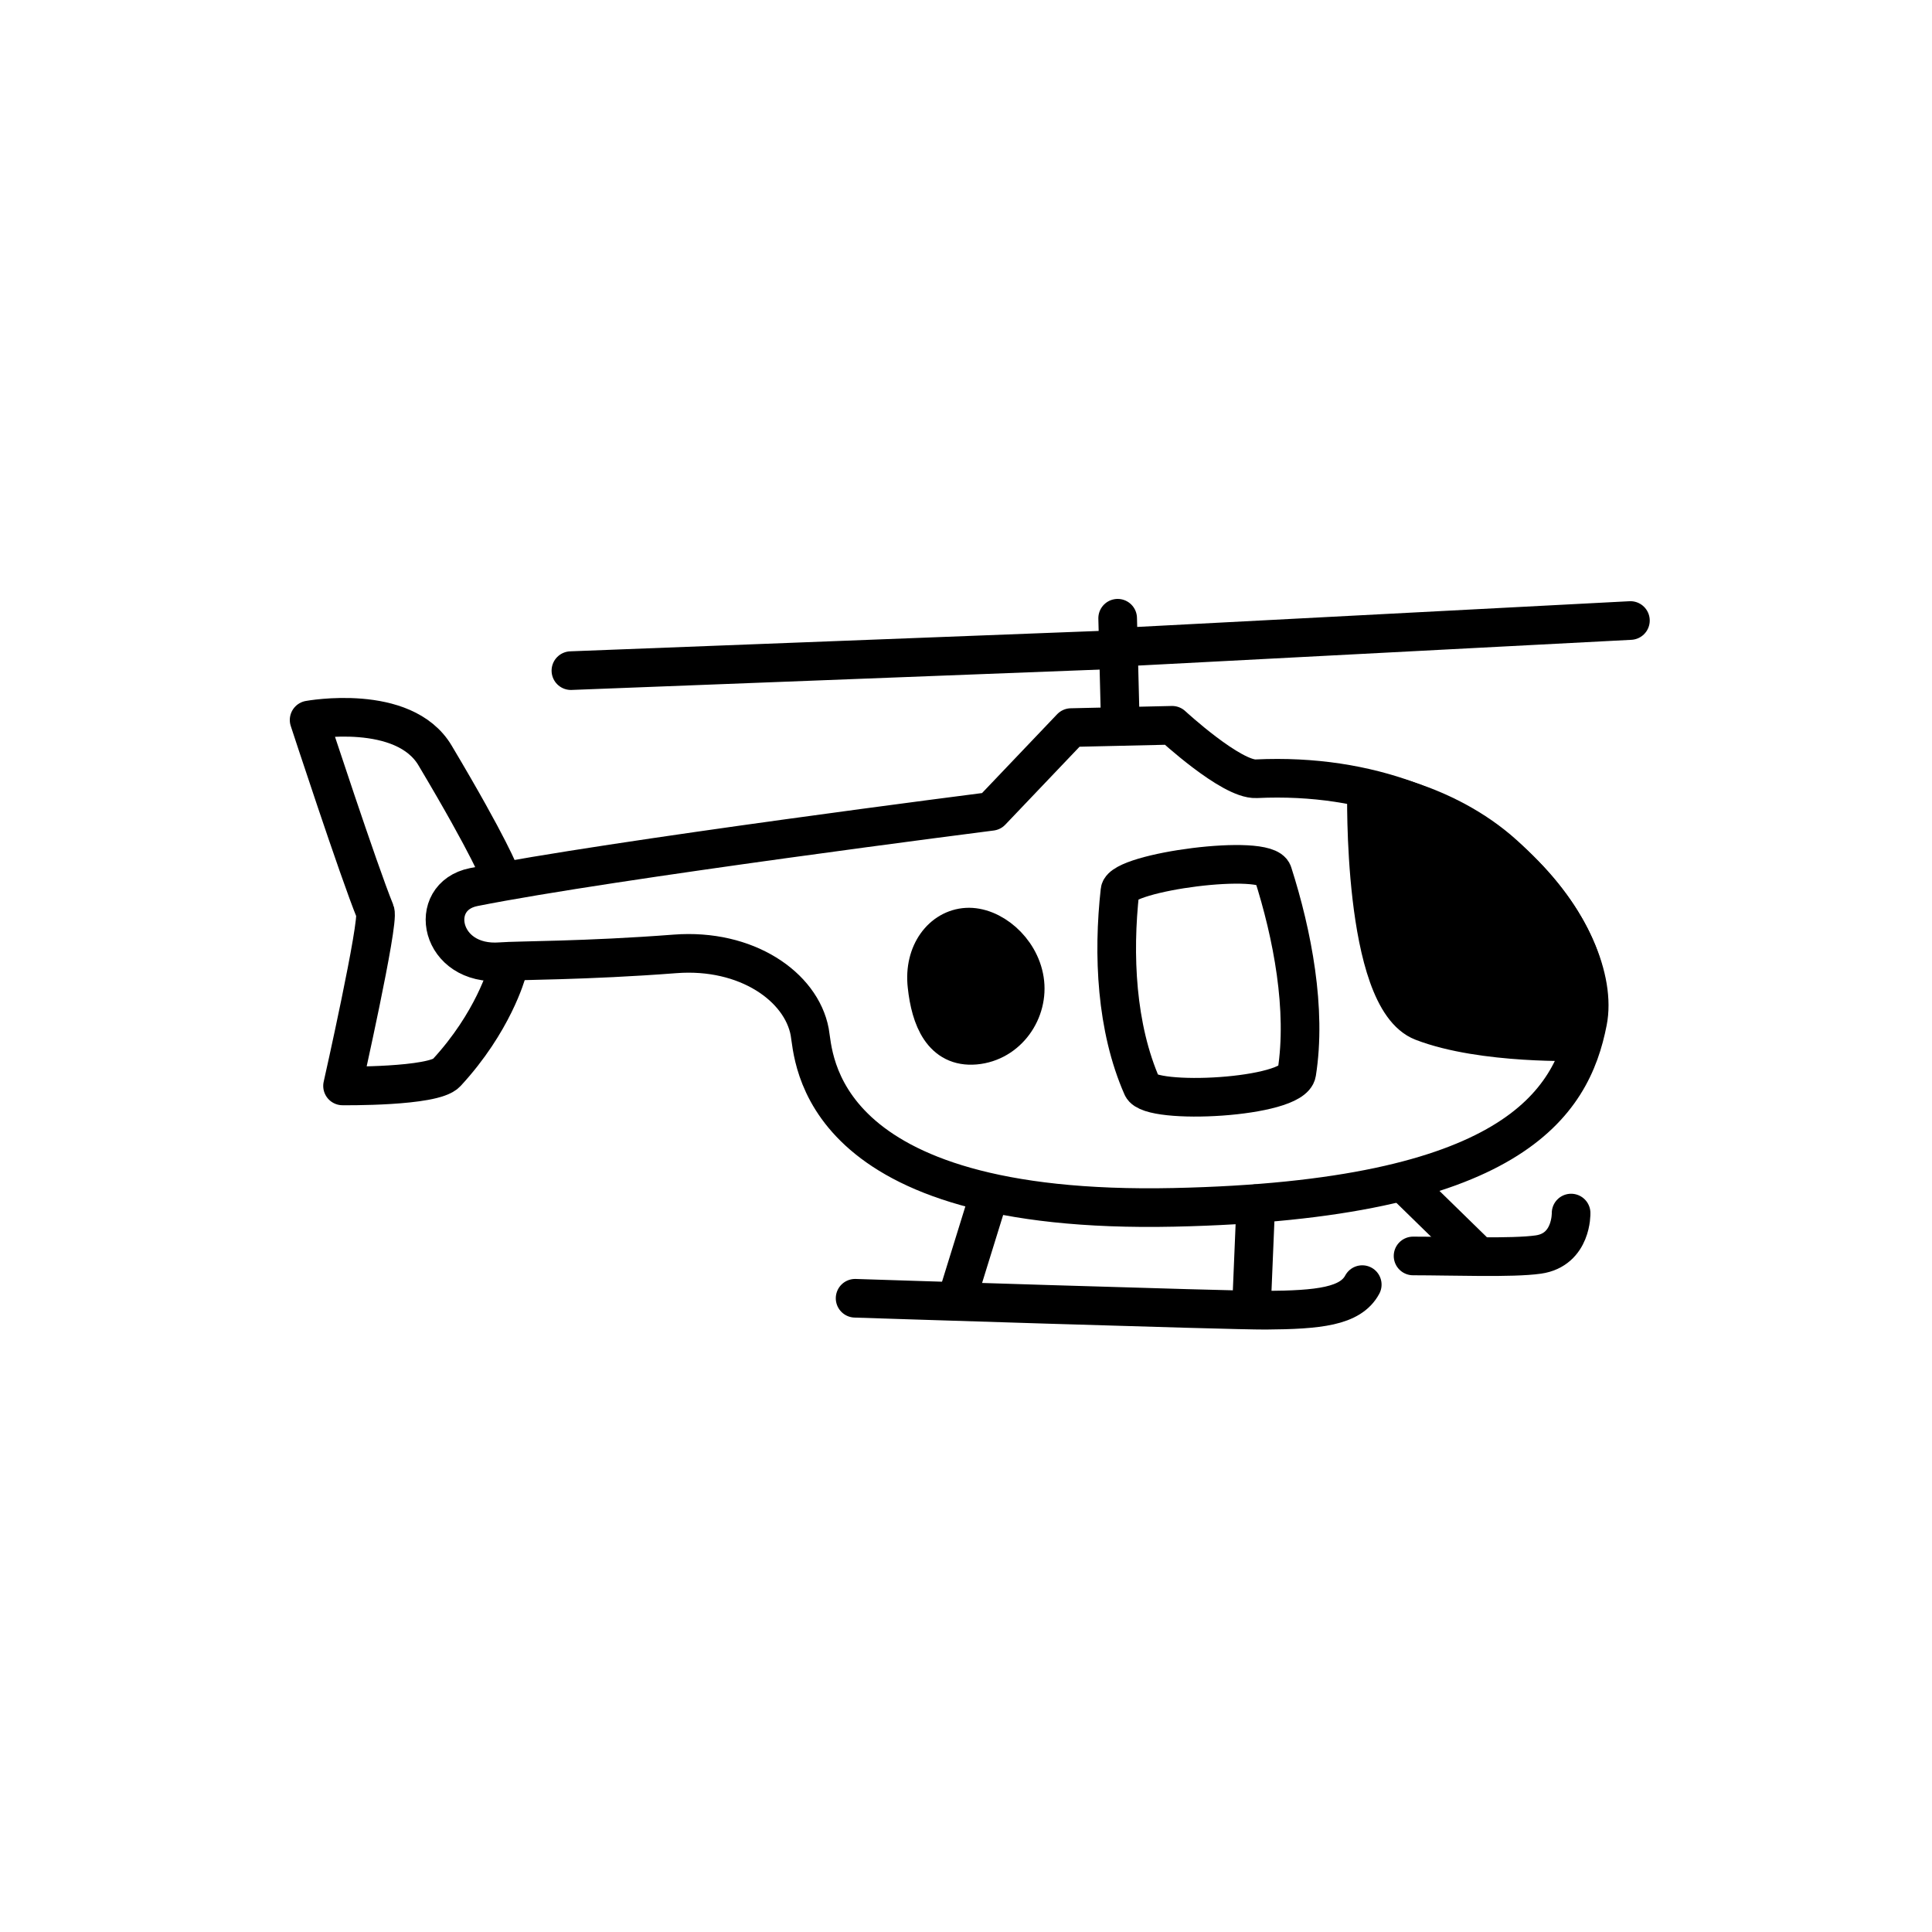 <svg width="100" height="100" viewBox="0 0 100 100" fill="none" xmlns="http://www.w3.org/2000/svg">
<path d="M24.52 45.915C22.05 46.409 22.75 50.031 25.93 49.775C26.75 49.708 30.31 49.729 34.94 49.373C38.64 49.089 41.47 51.067 41.91 53.411C42.14 54.627 42.13 62.892 60.76 62.492C78.27 62.116 81.35 57.148 82.18 52.872C83.02 48.596 76.98 39.745 65.02 40.308C63.73 40.369 60.67 37.541 60.67 37.541L55.44 37.66L51.31 41.995C51.31 41.995 31.6 44.505 24.52 45.915Z" stroke="black" stroke-width="2" stroke-miterlimit="10" stroke-linecap="round" stroke-linejoin="round"/>
<path d="M65 62.305L64.78 67.576" stroke="black" stroke-width="2" stroke-miterlimit="10" stroke-linecap="round" stroke-linejoin="round"/>
<path d="M51.11 62.133L49.69 66.715" stroke="black" stroke-width="2" stroke-miterlimit="10" stroke-linecap="round" stroke-linejoin="round"/>
<path d="M44.26 67.198C44.26 67.198 63.69 67.829 65.51 67.817C68.25 67.797 69.9 67.628 70.51 66.492" stroke="black" stroke-width="2" stroke-miterlimit="10" stroke-linecap="round" stroke-linejoin="round"/>
<path d="M72.63 61.206L76.25 64.742" stroke="black" stroke-width="2" stroke-miterlimit="10" stroke-linecap="round" stroke-linejoin="round"/>
<path d="M73.14 65.008C75.2 65.009 78.27 65.127 79.62 64.935C81.37 64.688 81.32 62.788 81.32 62.788" stroke="black" stroke-width="2" stroke-miterlimit="10" stroke-linecap="round" stroke-linejoin="round"/>
<path d="M50.04 47.99C48.78 48.064 47.79 49.316 47.98 51.015C48.16 52.715 48.78 54.248 50.47 54.099C52.16 53.949 53.28 52.312 53.03 50.721C52.78 49.131 51.3 47.917 50.04 47.99Z" fill="black" stroke="black" stroke-width="2" stroke-miterlimit="10" stroke-linecap="round" stroke-linejoin="round"/>
<path d="M57.97 46.106C57.6 49.41 57.77 53.189 59.12 56.252C59.54 57.217 66.92 56.842 67.12 55.532C67.64 52.248 66.9 48.377 65.88 45.19C65.54 44.134 58.08 45.133 57.97 46.106Z" stroke="black" stroke-width="2" stroke-miterlimit="10" stroke-linecap="round" stroke-linejoin="round"/>
<path d="M70.73 40.912C70.73 40.912 70.49 51.68 73.63 52.885C76.76 54.091 81.81 53.911 81.81 53.911C81.81 53.911 84 49.789 77.84 44.23C74.74 41.431 70.73 40.912 70.73 40.912Z" fill="black" stroke="black" stroke-width="2" stroke-miterlimit="10" stroke-linecap="round" stroke-linejoin="round"/>
<path d="M25.88 45.291C25.88 45.291 25.4 43.942 22.52 39.105C20.9 36.37 16 37.267 16 37.267C16 37.267 18.58 45.143 19.42 47.185C19.64 47.725 17.73 56.207 17.73 56.207C17.73 56.207 22.43 56.266 23.11 55.528C25.54 52.901 26.23 50.343 26.23 50.343" stroke="black" stroke-width="2" stroke-miterlimit="10" stroke-linecap="round" stroke-linejoin="round"/>
<path d="M57.99 37.535L57.85 32" stroke="black" stroke-width="2" stroke-miterlimit="10" stroke-linecap="round" stroke-linejoin="round"/>
<path d="M29.55 34.712L58.19 33.607" stroke="black" stroke-width="2" stroke-miterlimit="10" stroke-linecap="round" stroke-linejoin="round"/>
<path d="M58.83 33.453L84.39 32.118" stroke="black" stroke-width="2" stroke-miterlimit="10" stroke-linecap="round" stroke-linejoin="round"/>
</svg>
